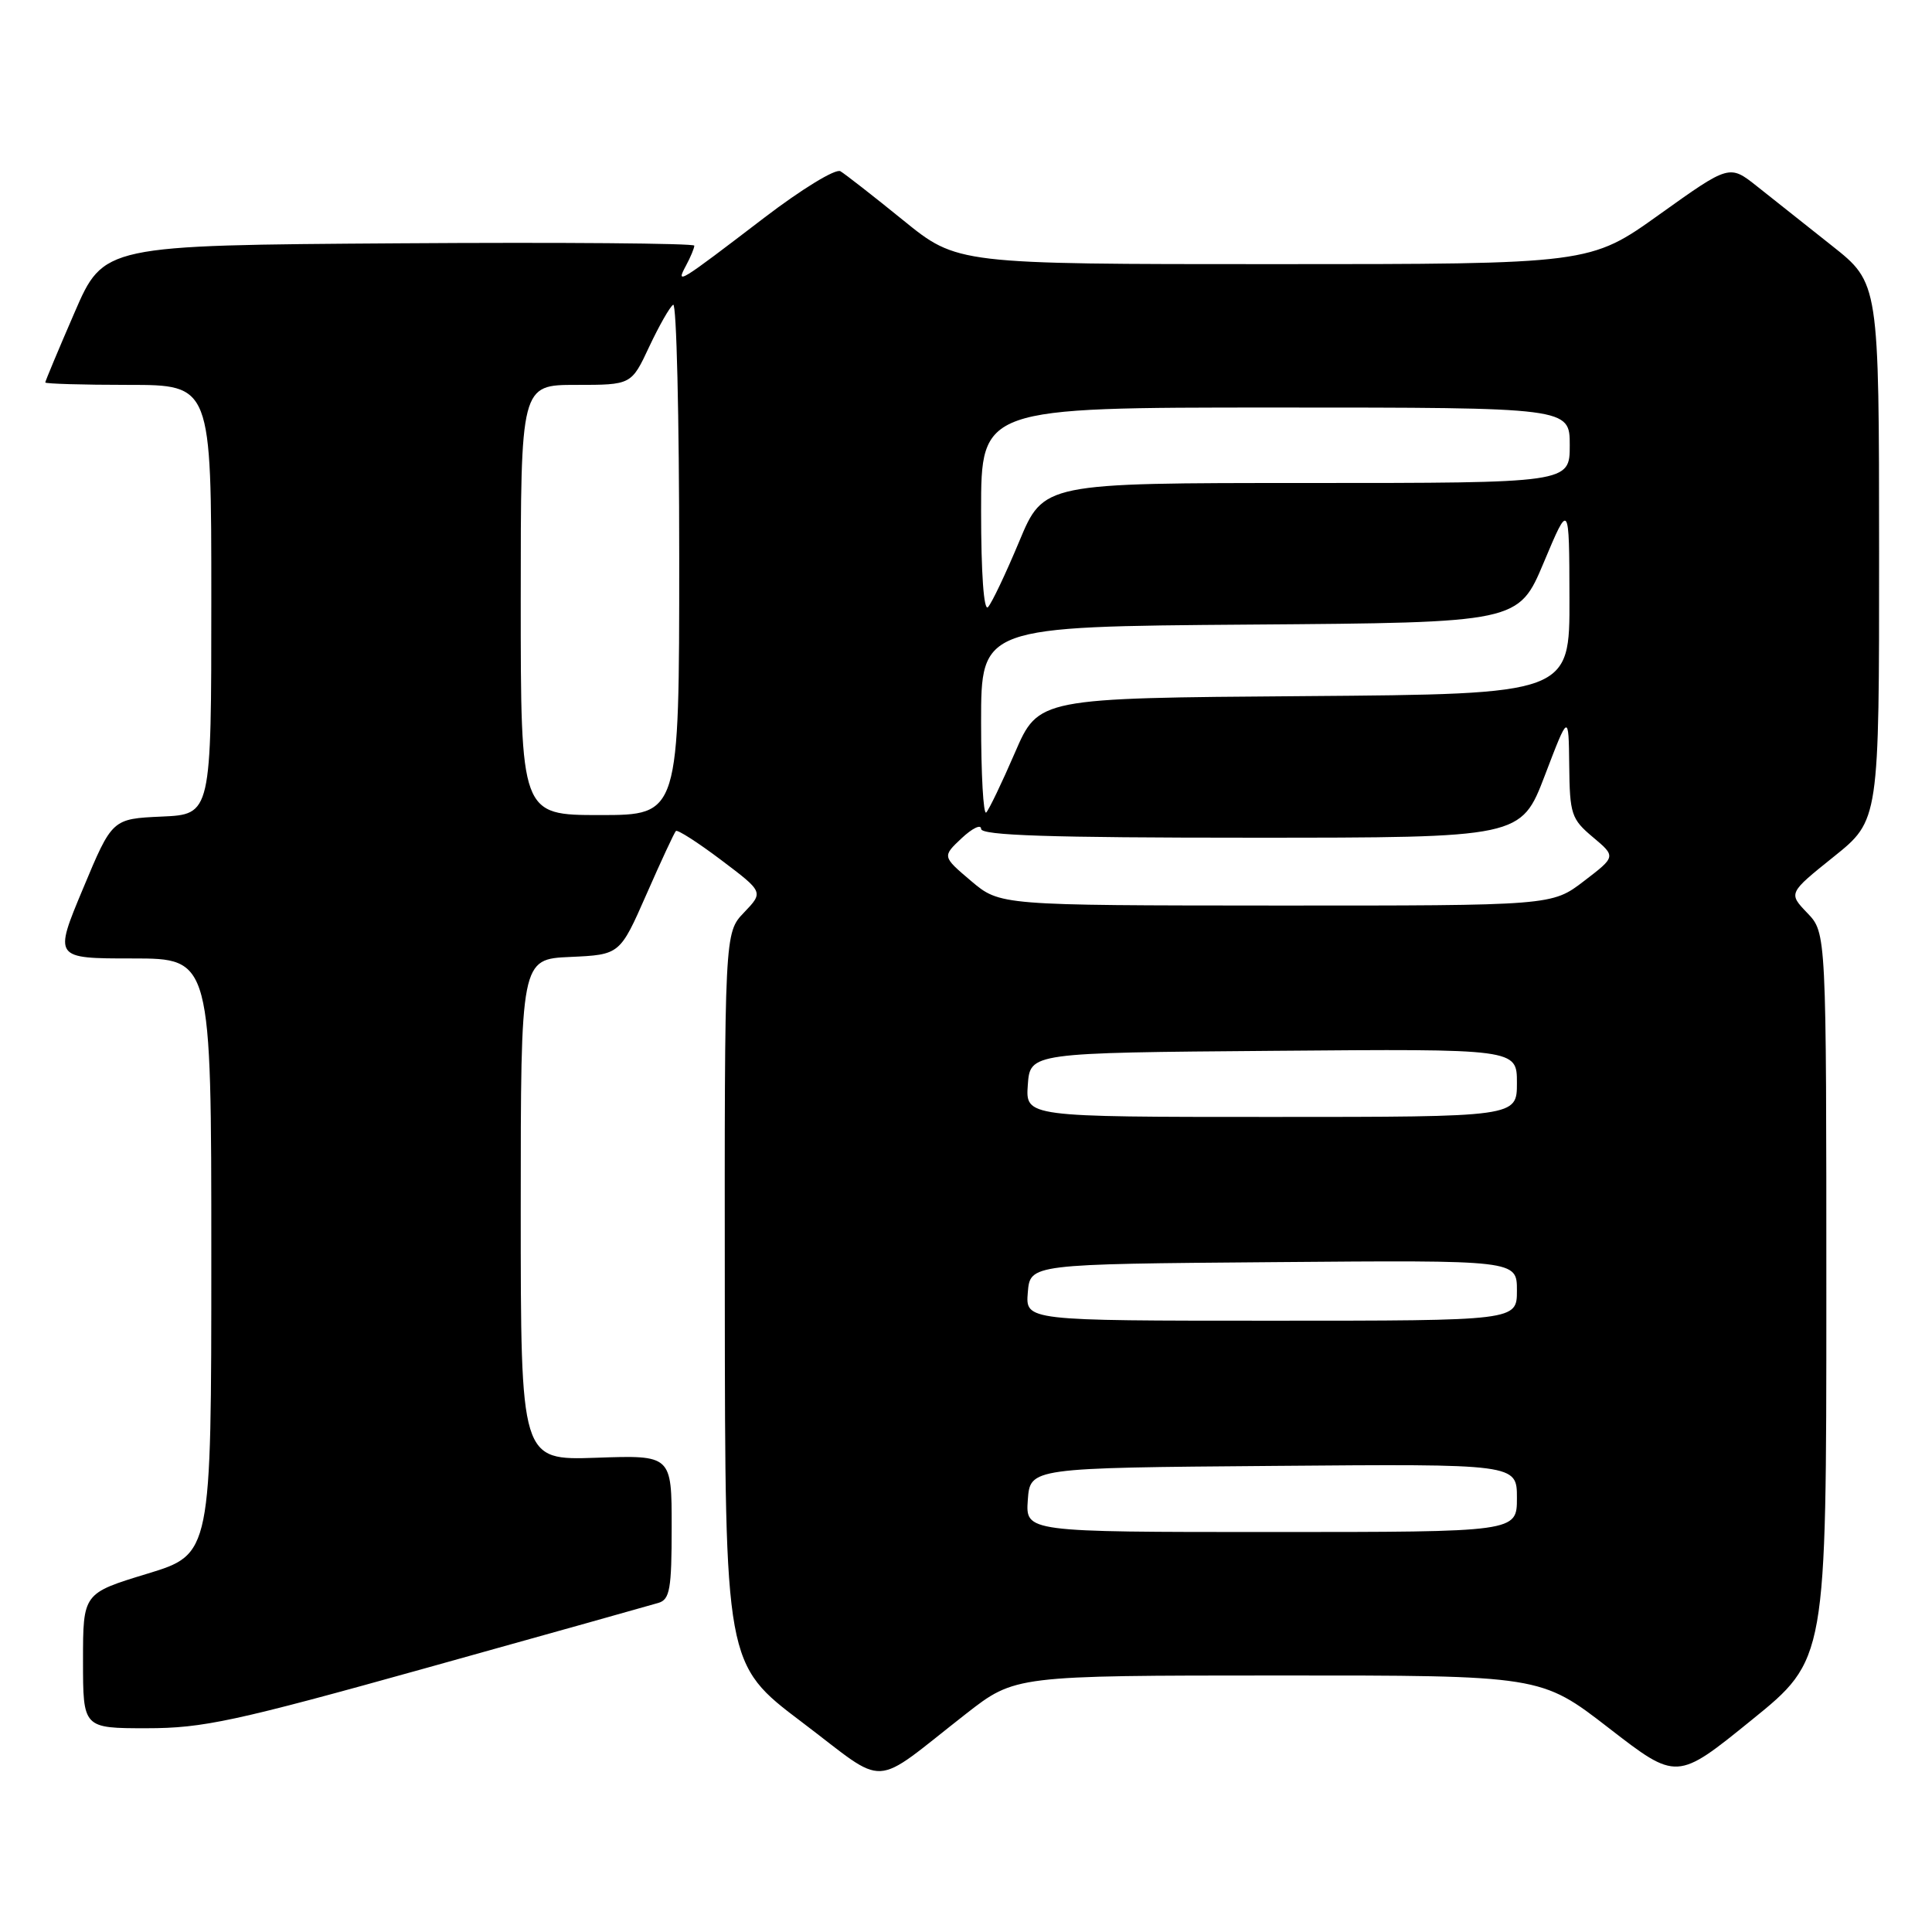 <?xml version="1.0" encoding="UTF-8" standalone="no"?>
<!DOCTYPE svg PUBLIC "-//W3C//DTD SVG 1.1//EN" "http://www.w3.org/Graphics/SVG/1.1/DTD/svg11.dtd" >
<svg xmlns="http://www.w3.org/2000/svg" xmlns:xlink="http://www.w3.org/1999/xlink" version="1.1" viewBox="0 0 256 256">
 <g >
 <path fill="currentColor"
d=" M 128.00 227.09 C 134.50 222.02 134.50 222.02 169.33 222.01 C 204.16 222.00 204.16 222.00 213.17 228.97 C 222.19 235.95 222.19 235.95 232.09 227.92 C 242.00 219.90 242.00 219.90 242.00 171.76 C 242.00 123.61 242.00 123.61 239.48 120.98 C 236.96 118.35 236.96 118.35 242.98 113.52 C 249.00 108.69 249.00 108.69 248.99 73.09 C 248.98 37.50 248.98 37.50 242.74 32.56 C 239.31 29.84 234.85 26.31 232.83 24.70 C 229.16 21.79 229.16 21.79 219.92 28.39 C 210.69 35.00 210.69 35.00 168.77 35.00 C 126.84 35.00 126.84 35.00 119.67 29.18 C 115.73 25.98 111.98 23.06 111.36 22.69 C 110.72 22.31 106.20 25.08 101.28 28.84 C 89.82 37.60 89.51 37.79 90.90 35.19 C 91.51 34.06 92.00 32.87 92.00 32.55 C 92.00 32.24 74.39 32.09 52.87 32.24 C 13.73 32.50 13.73 32.50 9.87 41.43 C 7.74 46.34 6.00 50.50 6.00 50.68 C 6.00 50.85 10.95 51.00 17.00 51.00 C 28.00 51.00 28.00 51.00 28.00 79.45 C 28.00 107.91 28.00 107.91 21.43 108.20 C 14.86 108.50 14.86 108.50 11.00 117.75 C 7.13 127.00 7.13 127.00 17.56 127.00 C 28.00 127.00 28.00 127.00 28.00 166.47 C 28.00 205.94 28.00 205.94 19.50 208.53 C 11.00 211.12 11.00 211.12 11.00 220.06 C 11.00 229.00 11.00 229.00 19.43 229.00 C 26.91 229.00 31.09 228.10 56.68 220.96 C 72.53 216.54 86.29 212.68 87.25 212.39 C 88.76 211.94 89.00 210.54 89.00 202.34 C 89.00 192.81 89.00 192.81 79.00 193.16 C 69.00 193.50 69.00 193.50 69.00 160.30 C 69.00 127.09 69.00 127.09 75.57 126.80 C 82.14 126.50 82.14 126.50 85.66 118.50 C 87.59 114.10 89.35 110.32 89.56 110.11 C 89.77 109.90 92.47 111.63 95.56 113.96 C 101.18 118.20 101.18 118.20 98.59 120.91 C 96.00 123.61 96.00 123.61 96.04 172.05 C 96.08 220.50 96.08 220.50 106.24 228.18 C 117.84 236.95 115.20 237.09 128.00 227.09 Z  M 136.19 198.75 C 136.50 194.50 136.50 194.50 168.75 194.24 C 201.00 193.97 201.00 193.97 201.00 198.49 C 201.00 203.00 201.00 203.00 168.44 203.00 C 135.89 203.00 135.89 203.00 136.19 198.75 Z  M 136.19 171.25 C 136.50 167.50 136.50 167.50 168.75 167.24 C 201.00 166.97 201.00 166.97 201.00 170.99 C 201.00 175.00 201.00 175.00 168.44 175.00 C 135.88 175.00 135.88 175.00 136.19 171.25 Z  M 136.19 143.75 C 136.50 139.50 136.50 139.50 168.75 139.24 C 201.00 138.97 201.00 138.97 201.00 143.49 C 201.00 148.00 201.00 148.00 168.44 148.00 C 135.89 148.00 135.89 148.00 136.19 143.75 Z  M 128.67 116.73 C 124.85 113.49 124.85 113.49 127.42 111.07 C 128.84 109.74 130.00 109.18 130.00 109.83 C 130.00 110.70 139.05 111.00 165.77 111.00 C 201.54 111.00 201.54 111.00 204.70 102.75 C 207.85 94.50 207.85 94.50 207.93 101.43 C 208.00 107.89 208.21 108.53 211.07 110.93 C 214.13 113.50 214.13 113.50 209.88 116.75 C 205.64 120.00 205.64 120.00 169.07 119.99 C 132.50 119.97 132.50 119.97 128.67 116.73 Z  M 69.00 79.50 C 69.00 51.00 69.00 51.00 76.33 51.00 C 83.66 51.00 83.66 51.00 86.03 45.93 C 87.34 43.15 88.76 40.65 89.20 40.38 C 89.64 40.10 90.00 55.21 90.00 73.94 C 90.00 108.00 90.00 108.00 79.50 108.00 C 69.00 108.00 69.00 108.00 69.00 79.50 Z  M 130.00 95.68 C 130.00 83.03 130.00 83.03 165.61 82.76 C 201.21 82.50 201.21 82.50 204.57 74.50 C 207.93 66.50 207.93 66.50 207.96 79.24 C 208.00 91.97 208.00 91.97 172.81 92.24 C 137.61 92.50 137.61 92.50 134.48 99.74 C 132.76 103.72 131.05 107.28 130.68 107.66 C 130.30 108.03 130.00 102.64 130.00 95.68 Z  M 130.00 67.70 C 130.00 54.00 130.00 54.00 169.00 54.00 C 208.00 54.00 208.00 54.00 208.00 59.00 C 208.00 64.00 208.00 64.00 173.14 64.00 C 138.28 64.00 138.28 64.00 135.05 71.75 C 133.27 76.01 131.41 79.93 130.91 80.45 C 130.36 81.02 130.00 75.95 130.00 67.70 Z "/>
</g>
</svg>